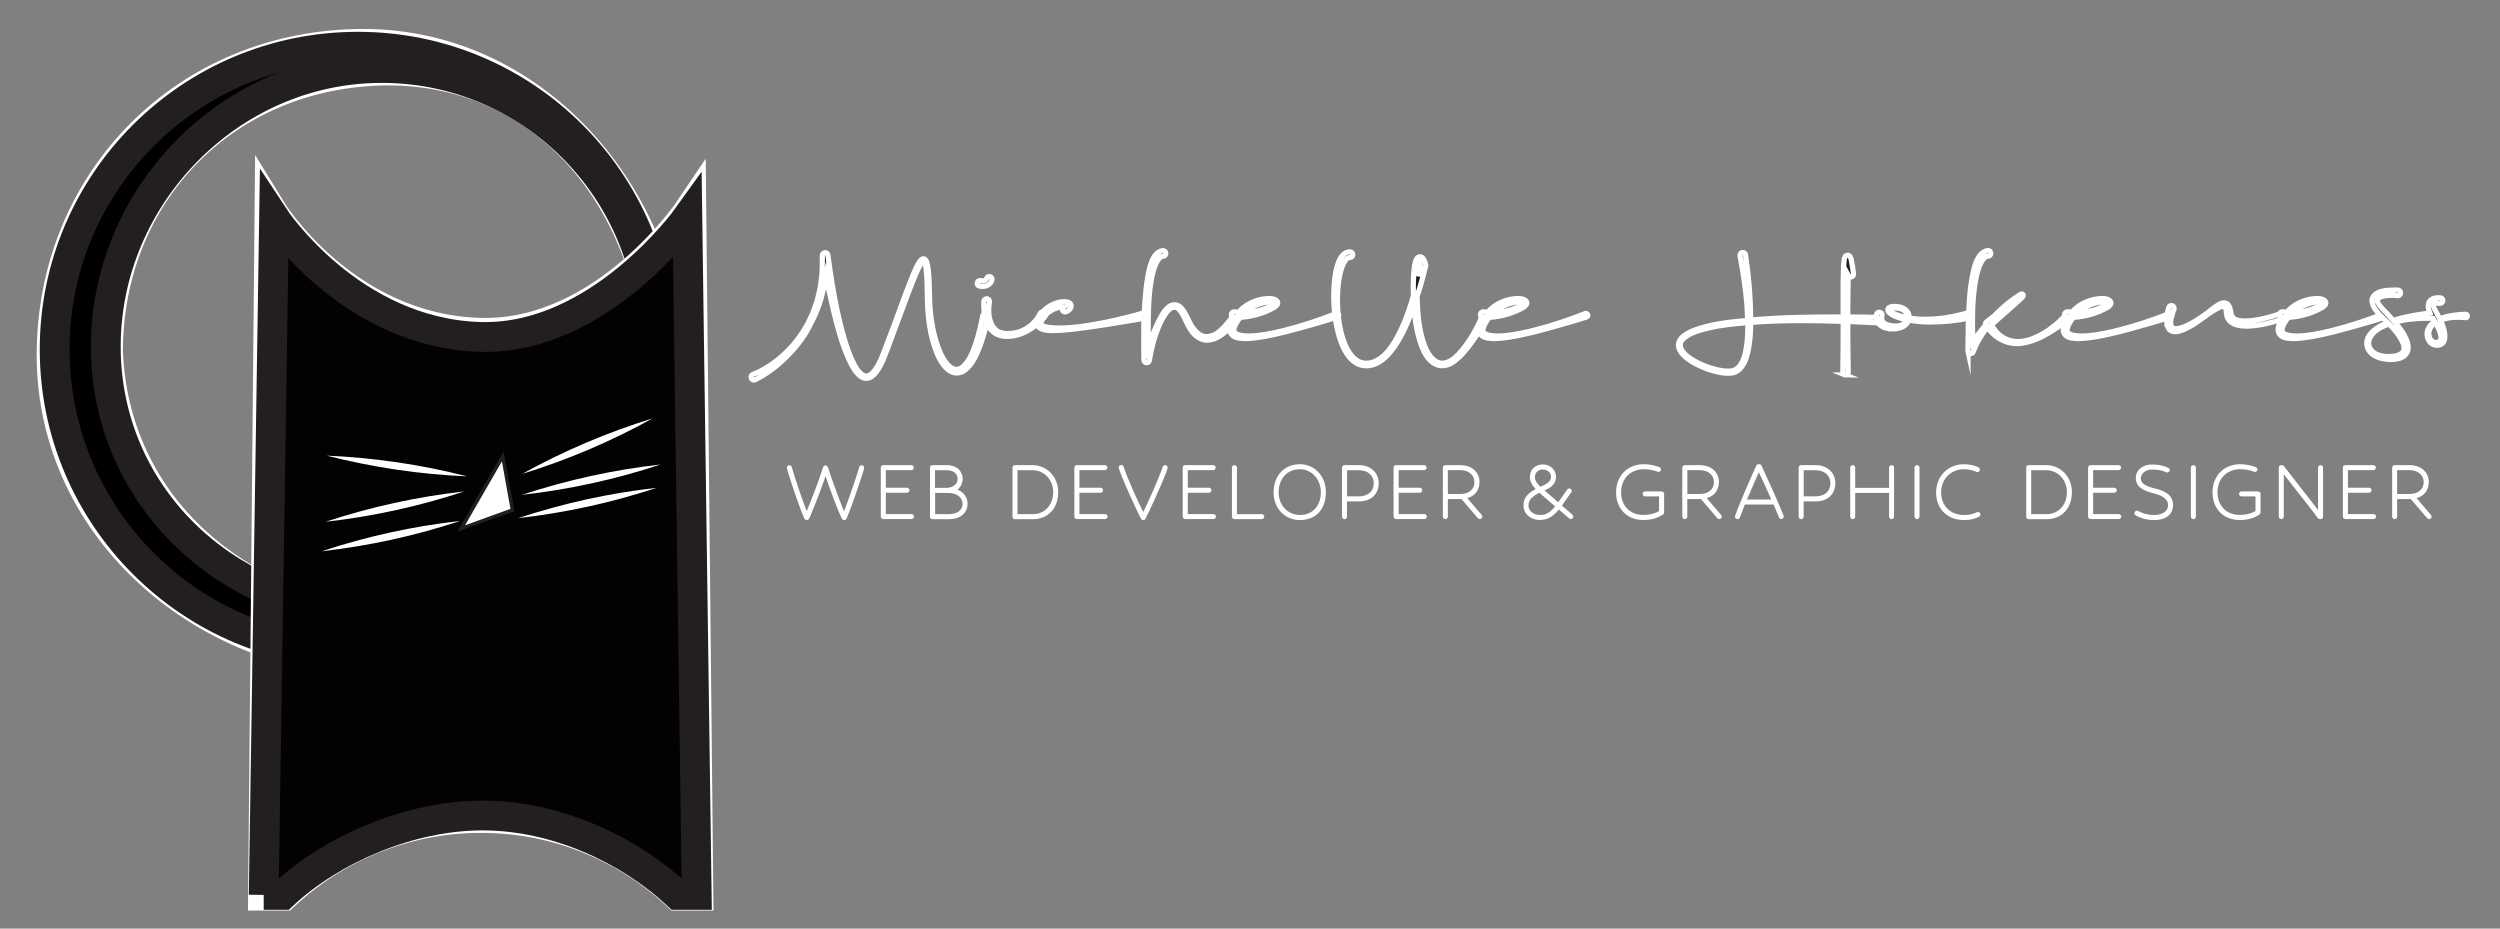 <?xml version="1.0" encoding="UTF-8"?>
<svg xmlns="http://www.w3.org/2000/svg" viewBox="0 0 350 130">
  <rect x="0" y="0" width="350" height="130" fill="#808080" stroke="none"/>
  <defs>
    <style>
      .cls-1 {
        fill: #231f20;
        stroke-width: .73px;
      }

      .cls-1, .cls-2, .cls-3, .cls-4, .cls-5, .cls-6 {
        stroke-miterlimit: 10;
      }

      .cls-1, .cls-2, .cls-5 {
        stroke: #fff;
      }

      .cls-7, .cls-6 {
        fill: #fff;
      }

      .cls-2 {
        stroke-width: 4.37px;
      }

      .cls-3, .cls-4 {
        stroke-width: 4.17px;
      }

      .cls-3, .cls-4, .cls-6 {
        stroke: #231f20;
      }

      .cls-3, .cls-5 {
        fill: #020202;
      }

      .cls-5 {
        stroke-width: 4.37px;
      }

      .cls-6 {
        stroke-width: .49px;
      }
    </style>
  </defs>
  <g id="black">
    <g id="name_black" data-name="name black">
      <g>
        <path class="cls-7" d="M115.58,66.67c-.71,2.07-1.84,4.92-2.29,5.93-.06.13-.2.21-.34.21-.18,0-.31-.15-.37-.28-.5-1.06-1.9-5.16-2.28-6.48-.11-.4-.14-.51-.14-.57,0-.18.16-.35.35-.35.16,0,.3.1.34.25.4,1.49,1.49,4.64,2.09,6.18.66-1.58,1.78-4.47,2.29-6.14.04-.16.18-.26.34-.26.18,0,.3.13.4.43.48,1.53,1.57,4.48,2.19,6,.62-1.58,1.64-4.51,2.14-6.21.04-.15.18-.25.34-.25.17,0,.35.17.35.35,0,.04-.03.16-.07.3-.54,1.83-1.88,5.64-2.4,6.83-.06.13-.2.21-.34.21-.11,0-.25-.07-.35-.28-.47-.92-1.6-3.93-2.25-5.87Z"/>
        <path class="cls-7" d="M123.31,65.47c0-.18.14-.35.31-.35h3.96c.2,0,.35.15.35.35,0,.18-.16.35-.35.35h-3.56v2.46h2.96c.2,0,.35.16.35.35,0,.18-.16.35-.35.35h-2.96v2.99h3.59c.2,0,.35.16.35.35,0,.18-.16.35-.35.35h-3.95c-.18,0-.35-.17-.35-.35v-6.86Z"/>
        <path class="cls-7" d="M130.2,65.47c0-.2.16-.35.35-.35h1.97c.83,0,1.39.28,1.74.62.31.32.52.85.52,1.3,0,.51-.21.99-.52,1.32-.06.06-.13.13-.21.18.31.13.58.3.79.51.42.42.62.92.62,1.49,0,.51-.18,1.03-.58,1.43-.42.41-1.06.72-2.14.72h-2.19c-.2,0-.35-.16-.35-.35v-6.86ZM134.07,67.04c0-.28-.13-.59-.33-.79-.25-.26-.65-.42-1.23-.42h-1.61v2.47h1.74c.48-.03.89-.24,1.1-.45.2-.18.33-.5.33-.81ZM130.91,71.98h1.84c.82,0,1.32-.2,1.63-.52.25-.26.38-.58.38-.92,0-.37-.14-.69-.42-.98-.34-.34-.92-.55-1.54-.55h-1.88v2.97Z"/>
        <path class="cls-7" d="M141.75,72.33v-6.86c0-.2.16-.35.35-.35h2.49c1.87,0,3.56,1.54,3.56,3.78s-1.41,3.79-3.56,3.79h-2.49c-.2,0-.35-.16-.35-.35ZM142.45,71.98h2.14c1.75,0,2.86-1.39,2.86-3.08,0-1.78-1.33-3.07-2.86-3.07h-2.14v6.15Z"/>
        <path class="cls-7" d="M150.41,65.47c0-.18.14-.35.31-.35h3.96c.2,0,.35.15.35.35,0,.18-.16.35-.35.35h-3.56v2.46h2.96c.2,0,.35.16.35.35,0,.18-.16.35-.35.35h-2.96v2.99h3.59c.2,0,.35.16.35.35,0,.18-.16.35-.35.35h-3.95c-.18,0-.35-.17-.35-.35v-6.86Z"/>
        <path class="cls-7" d="M156.76,65.95c-.07-.2-.14-.41-.14-.5,0-.17.11-.35.35-.35.14,0,.3.08.34.24.48,1.53,1.99,4.85,2.74,6.35.76-1.55,2.15-4.6,2.73-6.34.06-.15.2-.24.35-.24.18,0,.34.17.34.37,0,.06-.04.21-.17.57-.59,1.6-2.32,5.39-2.94,6.59-.06.11-.18.18-.31.18-.14,0-.27-.1-.35-.27-.57-1.08-2.42-5.13-2.94-6.61Z"/>
        <path class="cls-7" d="M165.58,65.47c0-.18.14-.35.31-.35h3.96c.2,0,.35.15.35.35,0,.18-.16.35-.35.35h-3.56v2.46h2.96c.2,0,.35.16.35.35,0,.18-.16.35-.35.35h-2.96v2.99h3.59c.2,0,.35.16.35.35,0,.18-.16.35-.35.35h-3.95c-.18,0-.35-.17-.35-.35v-6.86Z"/>
        <path class="cls-7" d="M172.47,72.33v-6.86c0-.2.17-.35.35-.35.2,0,.35.15.35.35v6.51h3.48c.2,0,.35.16.35.35,0,.18-.16.35-.35.35h-3.83c-.18,0-.35-.17-.35-.35Z"/>
        <path class="cls-7" d="M181.99,72.81c-2.16,0-3.69-1.7-3.69-3.86,0-2.36,1.5-3.96,3.69-3.96,2.01,0,3.63,1.6,3.63,3.92s-1.34,3.9-3.63,3.9ZM181.99,72.1c1.87,0,2.93-1.41,2.93-3.2s-1.29-3.21-2.93-3.21c-1.8,0-2.98,1.34-2.98,3.25,0,1.74,1.22,3.15,2.98,3.15Z"/>
        <path class="cls-7" d="M187.88,65.47c0-.2.15-.35.35-.35h2.02c1.66,0,2.77,1.07,2.77,2.53,0,1.37-.92,2.55-2.77,2.55h-1.67v2.14c0,.2-.16.35-.35.35-.18,0-.35-.17-.35-.35v-6.86ZM188.59,69.49h1.67c1.35,0,2.07-.81,2.07-1.84,0-1.09-.86-1.82-2.07-1.82h-1.67v3.66Z"/>
        <path class="cls-7" d="M195.1,65.47c0-.18.14-.35.31-.35h3.96c.2,0,.35.15.35.35,0,.18-.16.35-.35.35h-3.56v2.46h2.96c.2,0,.35.16.35.35,0,.18-.16.35-.35.35h-2.96v2.99h3.59c.2,0,.35.16.35.35,0,.18-.16.35-.35.35h-3.95c-.18,0-.35-.17-.35-.35v-6.86Z"/>
        <path class="cls-7" d="M204.6,69.87h-1.9v2.46c0,.2-.16.35-.35.35-.18,0-.35-.17-.35-.35v-6.86c0-.2.15-.35.35-.35h2.08c1.65,0,2.7,1,2.7,2.37,0,1.02-.55,1.93-1.71,2.25l2.02,2.36c.06.06.09.14.09.23,0,.17-.16.35-.35.35-.1,0-.2-.04-.27-.13l-2.31-2.69ZM202.7,69.16h1.73c1.3,0,1.99-.73,1.99-1.67,0-1-.82-1.67-1.99-1.67h-1.73v3.34Z"/>
        <path class="cls-7" d="M215.64,72.8c-1.43,0-2.35-.91-2.35-2.02,0-.83.28-1.55,1.7-2.32-.51-.55-.81-1.06-.81-1.67,0-1.06.76-1.77,1.81-1.77s1.85.76,1.85,1.71c0,.79-.44,1.44-1.51,1.88l-.1.04,1.92,1.67,1.26-1.78c.07-.1.17-.16.28-.16.2,0,.35.17.35.35,0,.07-.03.14-.07.2l-1.3,1.85,1.46,1.27c.09.07.13.17.13.27,0,.18-.16.35-.35.35-.09,0-.15-.03-.23-.09l-1.44-1.24c-.91,1.09-1.66,1.44-2.6,1.44ZM215.52,68.98c-1.16.58-1.53,1.1-1.53,1.8,0,.78.72,1.32,1.64,1.32.78,0,1.37-.34,2.08-1.2l-2.19-1.91ZM216.05,67.96c.71-.3,1.09-.69,1.09-1.23,0-.58-.53-1-1.15-1s-1.1.42-1.1,1.06c0,.51.31.91.76,1.35l.4-.17Z"/>
        <path class="cls-7" d="M226.25,68.95c0-2.38,1.64-3.96,3.87-3.96.83,0,1.56.18,2.19.41.14.06.23.17.23.32,0,.18-.13.35-.35.35-.04,0-.09-.01-.13-.03-.55-.21-1.19-.35-1.94-.35-1.84,0-3.17,1.3-3.17,3.25,0,1.75,1.14,3.15,3.13,3.15.92,0,1.61-.21,2.19-.54v-2.05h-1.96c-.18,0-.35-.17-.35-.35,0-.2.17-.35.35-.35h2.16c.35,0,.51.09.51.35v2.55c0,.16-.07.28-.18.35-.69.44-1.54.75-2.72.75-2.43,0-3.83-1.71-3.83-3.86Z"/>
        <path class="cls-7" d="M238.12,69.87h-1.9v2.46c0,.2-.16.35-.35.35-.18,0-.35-.17-.35-.35v-6.86c0-.2.15-.35.35-.35h2.08c1.65,0,2.7,1,2.7,2.37,0,1.02-.55,1.93-1.71,2.25l2.02,2.36c.06.06.09.14.09.23,0,.17-.16.35-.35.35-.1,0-.2-.04-.27-.13l-2.31-2.69ZM236.23,69.16h1.73c1.3,0,1.99-.73,1.99-1.67,0-1-.82-1.67-1.99-1.67h-1.73v3.34Z"/>
        <path class="cls-7" d="M248.27,70.63h-3.99c-.27.68-.51,1.3-.69,1.81-.06.15-.21.24-.35.24-.17,0-.34-.16-.34-.37,0-.06.01-.11.14-.44.64-1.71,1.85-4.51,2.83-6.68.06-.13.2-.21.34-.21h.06c.14,0,.28.07.34.2,1.02,2.19,2.4,5.29,2.96,6.69.14.34.16.41.16.45,0,.18-.17.35-.35.35-.14,0-.27-.09-.32-.23-.2-.51-.47-1.15-.76-1.82ZM244.58,69.93h3.4c-.55-1.26-1.17-2.63-1.74-3.82-.52,1.2-1.13,2.56-1.66,3.82Z"/>
        <path class="cls-7" d="M251.81,65.47c0-.2.15-.35.35-.35h2.02c1.66,0,2.77,1.07,2.77,2.53,0,1.37-.92,2.55-2.77,2.55h-1.67v2.14c0,.2-.16.35-.35.35-.18,0-.35-.17-.35-.35v-6.86ZM252.52,69.49h1.67c1.35,0,2.07-.81,2.07-1.84,0-1.09-.86-1.82-2.07-1.82h-1.67v3.66Z"/>
        <path class="cls-7" d="M264.47,69.01h-4.74v3.32c0,.2-.16.35-.35.35-.18,0-.35-.17-.35-.35v-6.86c0-.2.17-.35.35-.35.2,0,.35.15.35.35v2.83h4.74v-2.83c0-.2.17-.35.35-.35.2,0,.35.15.35.35v6.86c0,.2-.16.35-.35.35-.18,0-.35-.17-.35-.35v-3.32Z"/>
        <path class="cls-7" d="M268.38,72.68c-.18,0-.35-.17-.35-.35v-6.86c0-.2.17-.35.35-.35.2,0,.35.15.35.35v6.86c0,.2-.16.35-.35.35Z"/>
        <path class="cls-7" d="M271.76,68.95c0,1.78,1.19,3.15,3.24,3.15.68,0,1.27-.14,1.75-.38.04-.03.1-.04.16-.04.2,0,.35.14.35.35,0,.13-.07.25-.2.31-.56.3-1.27.47-2.06.47-2.5,0-3.95-1.68-3.95-3.86,0-2.38,1.79-3.96,3.86-3.96.82,0,1.58.17,2.09.45.11.07.18.18.18.31,0,.17-.14.35-.35.35-.06,0-.11-.02-.17-.04-.42-.23-1.07-.37-1.75-.37-1.7,0-3.15,1.3-3.15,3.25Z"/>
        <path class="cls-7" d="M283.67,72.33v-6.86c0-.2.15-.35.35-.35h2.49c1.87,0,3.56,1.54,3.56,3.78s-1.41,3.79-3.56,3.79h-2.49c-.2,0-.35-.16-.35-.35ZM284.37,71.98h2.14c1.75,0,2.86-1.39,2.86-3.08,0-1.78-1.33-3.07-2.86-3.07h-2.14v6.15Z"/>
        <path class="cls-7" d="M292.33,65.47c0-.18.14-.35.31-.35h3.96c.2,0,.35.15.35.35,0,.18-.16.35-.35.35h-3.56v2.46h2.96c.2,0,.35.16.35.35,0,.18-.16.35-.35.35h-2.96v2.99h3.59c.2,0,.35.16.35.35,0,.18-.15.35-.35.35h-3.95c-.18,0-.35-.17-.35-.35v-6.86Z"/>
        <path class="cls-7" d="M299.7,66.91c0,.61.41,1.1,1.94,1.46,2.02.47,2.59,1.3,2.59,2.36s-.74,2.08-2.67,2.08c-.91,0-1.77-.21-2.56-.65-.12-.07-.18-.18-.18-.31,0-.17.14-.35.35-.35.06,0,.11.01.17.04.68.38,1.43.56,2.22.56,1.29,0,1.97-.61,1.97-1.37s-.59-1.3-2.02-1.66c-2.01-.5-2.5-1.23-2.5-2.22,0-.89.79-1.82,2.28-1.82,1.03,0,1.54.17,2.25.45.14.06.23.18.23.33,0,.18-.17.35-.35.35-.04,0-.09-.01-.32-.11-.45-.18-.93-.31-1.8-.31-.96,0-1.57.57-1.57,1.17Z"/>
        <path class="cls-7" d="M307.07,72.68c-.18,0-.35-.17-.35-.35v-6.86c0-.2.17-.35.35-.35.2,0,.35.15.35.35v6.86c0,.2-.16.35-.35.35Z"/>
        <path class="cls-7" d="M309.75,68.95c0-2.38,1.64-3.96,3.87-3.96.83,0,1.56.18,2.19.41.14.06.23.17.23.32,0,.18-.13.35-.35.35-.04,0-.09-.01-.13-.03-.55-.21-1.19-.35-1.94-.35-1.84,0-3.17,1.3-3.17,3.25,0,1.75,1.14,3.15,3.13,3.15.92,0,1.61-.21,2.19-.54v-2.05h-1.96c-.18,0-.35-.17-.35-.35,0-.2.17-.35.35-.35h2.16c.35,0,.51.09.51.35v2.55c0,.16-.07.28-.18.35-.69.44-1.54.75-2.72.75-2.43,0-3.83-1.71-3.83-3.86Z"/>
        <path class="cls-7" d="M319.73,66.41v5.92c0,.2-.16.35-.35.35-.18,0-.35-.17-.35-.35v-6.86c0-.2.17-.35.34-.35.21,0,.31.04.38.14.95,1.26,3.22,4.1,4.78,6.14v-5.93c0-.2.17-.35.35-.35.2,0,.35.15.35.35v6.86c0,.2-.16.35-.34.35-.2,0-.31-.04-.38-.14-1.3-1.74-3.51-4.5-4.78-6.14Z"/>
        <path class="cls-7" d="M328,65.47c0-.18.14-.35.31-.35h3.96c.2,0,.35.15.35.35,0,.18-.16.35-.35.35h-3.56v2.46h2.96c.2,0,.35.16.35.35,0,.18-.16.35-.35.35h-2.96v2.99h3.59c.2,0,.35.16.35.35,0,.18-.16.35-.35.35h-3.95c-.18,0-.35-.17-.35-.35v-6.86Z"/>
        <path class="cls-7" d="M337.5,69.87h-1.9v2.46c0,.2-.16.35-.35.35-.18,0-.35-.17-.35-.35v-6.86c0-.2.15-.35.35-.35h2.08c1.65,0,2.7,1,2.7,2.37,0,1.02-.55,1.93-1.71,2.25l2.02,2.36c.06.06.09.14.09.23,0,.17-.16.35-.35.35-.1,0-.2-.04-.27-.13l-2.31-2.69ZM335.6,69.16h1.73c1.3,0,1.99-.73,1.99-1.67,0-1-.82-1.67-1.99-1.67h-1.73v3.34Z"/>
      </g>
      <g id="name_on_black" data-name="name on black">
        <path class="cls-1" d="M105.16,52.79c0-.18.09-.31.27-.37,2.97-1.18,5.81-3.78,7.46-6.75.25-.36.38-.77.58-1.15s.37-.77.5-1.18c.55-1.55.35-.88.73-2.47.23-.83.26-1.7.38-2.54.06-.86.03-1.72.05-2.57,0-.21.17-.38.38-.38.2,0,.36.12.39.31h0c.34,2.62.76,5.24,1.3,7.82.59,2.56,1.19,5.16,2.36,7.5.31.56.67,1.14,1.18,1.47.13.08.26.15.4.15.04.02.09.03.14.03.4,0,.74-.28,1-.58.83-.97,1.27-2.25,1.74-3.48.96-2.47,1.86-4.96,2.77-7.44.47-1.23.93-2.47,1.49-3.69.15-.3.31-.6.5-.88.13-.13.2-.31.48-.36.32.02.39.28.47.43.21.67.25,1.34.3,2,.1,1.33.07,2.66.14,3.97s.25,2.62.54,3.9c.3,1.28.69,2.53,1.33,3.66.43.73,1.12,1.53,1.85,1.53.33,0,.66-.14.94-.39.9-.82,1.4-2.08,1.81-3.3.4-1.23.69-2.52.94-3.8.03-.19.2-.32.37-.32.25.03.4.15.4.39v.07s-.02,0-.02,0c-.28,1.31-.61,2.6-1.07,3.88-.47,1.24-.98,2.55-2.08,3.5-.31.29-.79.47-1.26.47-1.03,0-1.82-1.03-2.27-1.8-1.25-2.29-1.68-5.25-1.79-7.77-.05-1.34-.03-2.65-.11-3.97-.05-.65-.09-1.33-.27-1.91-.04-.13-.13-.24-.17-.24-.06,0-.16.1-.28.24-.18.26-.33.54-.48.84-.56,1.18-1.03,2.42-1.5,3.66l-2.77,7.44c-.48,1.22-.88,2.53-1.78,3.58-.28.34-.71.68-1.21.68-.26,0-.51-.09-.71-.22-.6-.39-.96-1-1.3-1.57-1.24-2.38-1.91-4.98-2.55-7.54-.41-1.7-.77-3.4-1.1-5.11-.16.82-.23,1.67-.49,2.47-.37,1.72-1.1,3.34-1.93,4.88-.82,1.56-1.96,2.93-3.2,4.17-1.27,1.23-2.66,2.3-4.3,3.12-.05.03-.11.04-.17.04-.21,0-.39-.19-.39-.39Z"/>
        <path class="cls-1" d="M137.12,40.05c-.19-.03-.31-.2-.31-.38.03-.24.16-.39.39-.39.18.02.26.04.39.04.41,0,.5-.22.53-.31.05-.17.2-.29.38-.29.2,0,.38.16.38.37,0,.37-.45,1-1.3,1-.14,0-.3,0-.46-.05ZM139.25,46.61c-1.22-.83-1.52-2.56-1.52-3.95v-.46c.03-.2.2-.37.4-.37.23,0,.4.18.4.39,0,.09,0,.06-.02.09-.06.37-.09.77-.09,1.16,0,1.06.28,2.16,1.08,2.79.37.3.85.38,1.32.44h.28c.88,0,1.76-.21,2.53-.67.84-.49,1.57-1.25,1.97-2.09.05-.16.21-.25.37-.25.21,0,.4.17.4.38,0,.1-.04.22-.1.28-1.51,1.64-3.3,2.74-5.26,2.74-.66,0-1.22-.11-1.75-.48Z"/>
        <path class="cls-1" d="M147.03,46.27c-.46-.03-.93-.05-1.4-.31-.24-.11-.44-.42-.44-.74v-.03c.05-.31.15-.52.26-.73.43-.87,1.22-1.54,2.12-1.91.45-.18.92-.31,1.44-.31.14,0,.26,0,.43.05.08.02.15.04.26.1.09.05.24.2.26.42-.02.42-.22.49-.31.6-.17.13-.37.26-.54.26-.21,0-.39-.18-.39-.38,0-.13.07-.25.18-.32-1.18,0-2.4.73-2.96,1.74-.11.18-.2.38-.23.51,0,.13.03.23.19.33.3.2.76.27,1.18.32.42.04.83.06,1.25.06,2.23,0,4.6-.43,6.73-.86,1.75-.37,3.5-.79,5.21-1.31.04-.02.09-.02.13-.02.21,0,.37.18.37.39,0,.16-.1.31-.27.37-.02,0-.03.02-.05.02-3.57.58-7.1,1.22-10.68,1.61-.74.08-1.47.14-2.22.14-.16,0-.33,0-.5,0Z"/>
        <path class="cls-1" d="M160.15,50.4c0-.67-.02-1.28-.02-1.98,0-2.48-.02-3.38.14-5.87.1-1.3.2-2.6.44-3.9.12-.65.26-1.3.5-1.95.13-.31.27-.64.5-.94.22-.29.59-.63,1.11-.67.24,0,.37.16.39.4,0,.21-.15.38-.38.38-.76.02-1.31,1.62-1.57,2.88-.44,2.19-.52,4.7-.52,7.06,0,.88.03,1.76.06,2.64.38-1.05.77-2.11,1.25-3.13.39-.79.77-1.61,1.45-2.25.23-.23.58-.4.94-.4.65,0,1.08.56,1.41,1.11.47.78.71,1.62,1.27,2.26.44.61,1.09,1.1,1.79,1.1.94-.07,1.55-.44,2.3-1.19.6-.6,1.12-1.28,1.55-2,.07-.14.21-.2.34-.2.21,0,.4.18.4.39,0,.07-.03.14-.06.2,0,0-.02,0-.02.02-.53.77-1.11,1.44-1.79,2.04-.79.66-1.53,1.17-2.64,1.22-.9,0-1.78-.65-2.2-1.34-.55-.73-.82-1.61-1.25-2.33-.28-.47-.63-.95-1.12-.95-.25,0-.5.12-.71.31-.6.56-1.03,1.35-1.38,2.13-.69,1.59-1.16,3.3-1.42,5.01-.03.2-.19.33-.37.33-.24-.03-.39-.16-.39-.38Z"/>
        <path class="cls-1" d="M173.35,47.32c-.32-.07-.7-.19-.94-.53-.15-.2-.21-.44-.21-.67,0-.16.03-.31.08-.45.09-.36.23-.63.39-.93.06-.1.14-.2.2-.3-.28,0-.48-.1-.48-.39,0-.22.17-.39.39-.39h.02s.04,0,.07,0c.18.04.33.04.53.08.17-.2.34-.38.53-.55,1.02-.86,2.31-1.35,3.64-1.39.34,0,.67,0,1.04.2.11.08.27.21.27.41,0,.1-.04.2-.08.26-.13.18-.27.28-.42.37-1.42.82-3.13,1.29-4.75,1.39-.41.49-.89,1.26-.89,1.78,0,.58.8.78,1.62.82l.48.02c.46,0,.92-.04,1.39-.1,1.24-.14,2.47-.42,3.68-.72,2.43-.61,4.82-1.41,7.16-2.33.03,0,.06-.02.09-.02.14,0,.26.12.26.26,0,.12-.07.2-.19.25-2.42.75-4.83,1.44-7.27,2.07-1.73.42-3.75.89-5.61.94-.32,0-.65-.02-.98-.09ZM178.15,42.72c.15-.1.26-.19.3-.31,0-.02-.03,0-.08-.06-.15-.06-.37-.09-.59-.09h-.22c-1.18.14-2.34.66-3.23,1.43l-.1.09c1.35-.02,2.84-.42,3.92-1.07Z"/>
        <path class="cls-1" d="M187.78,47.96c-.73-1.98-1.05-4.3-1.05-6.49,0-1.4.11-3.03.54-4.41.13-.36.27-.72.5-1.06.22-.33.62-.73,1.18-.73.26,0,.44.12.44.39,0,.21-.18.39-.39.39h-.09c-.37,0-.78.65-1,1.24-.51,1.37-.67,3.16-.67,4.67,0,1.97.25,4.1.9,5.86.5,1.37,1.34,2.72,2.64,2.99.18.03.36.05.53.05,1.18,0,2.29-.81,3.05-1.74.91-1.11,1.57-2.4,2.14-3.72.55-1.29,1-2.63,1.38-3.97l-.02-1.16c0-.58.02-1.17.05-1.75.03-.57.09-1.14.22-1.72.04-.15.08-.3.16-.47.05-.09.08-.19.27-.31.06-.04.15-.07.25-.07.23,0,.34.14.39.2.25.34.3.58.37.83.04.09.03.13.03.22,0,.06,0,.12-.04.18-.34,1.38-.71,2.75-1.16,4.09v.4c.07,2.2.26,4.45,1.03,6.51.49,1.27,1.32,2.47,2.5,2.47.82,0,1.62-.59,2.23-1.22,1.51-1.58,2.61-3.57,3.44-5.6.08-.15.19-.26.37-.26.2,0,.38.18.38.4,0,.09,0,.12-.05.2-1.17,1.95-2.3,3.89-3.9,5.52-.71.65-1.48,1.31-2.48,1.31-.22,0-.43-.03-.65-.1-1.2-.41-1.79-1.56-2.21-2.58-.7-1.85-.98-3.81-1.11-5.76-.81,2.3-1.81,4.75-3.33,6.55-.88,1.04-1.98,1.9-3.34,1.9-1.81,0-2.89-1.65-3.51-3.27ZM198.84,37.18l-.03-.11c-.14.51-.2,1.07-.26,1.62.1-.5.2-1.01.29-1.51Z"/>
        <path class="cls-1" d="M208.22,47.32c-.32-.07-.7-.19-.94-.53-.15-.2-.21-.44-.21-.67,0-.16.03-.31.08-.45.09-.36.23-.63.39-.93.06-.1.14-.2.2-.3-.28,0-.48-.1-.48-.39,0-.22.17-.39.39-.39h.02s.04,0,.07,0c.18.04.33.04.53.08.17-.2.34-.38.53-.55,1.02-.86,2.31-1.35,3.64-1.39.34,0,.67,0,1.04.2.11.08.27.21.27.41,0,.1-.04.2-.08.26-.13.18-.27.28-.42.37-1.42.82-3.13,1.29-4.75,1.39-.41.49-.89,1.26-.89,1.78,0,.58.8.78,1.62.82l.48.02c.46,0,.92-.04,1.39-.1,1.24-.14,2.47-.42,3.68-.72,2.43-.61,4.82-1.41,7.16-2.33.03,0,.06-.02.09-.02.14,0,.26.12.26.26,0,.12-.07.2-.19.25-2.42.75-4.83,1.44-7.27,2.07-1.73.42-3.75.89-5.61.94-.32,0-.65-.02-.98-.09ZM213.03,42.72c.15-.1.26-.19.3-.31,0-.02-.03,0-.08-.06-.15-.06-.37-.09-.59-.09h-.22c-1.18.14-2.34.66-3.23,1.43l-.1.09c1.35-.02,2.84-.42,3.92-1.07Z"/>
        <path class="cls-1" d="M258.37,52.51c-.22,0-.37-.17-.37-.39.04-2.38.05-4.75.05-7.13-1.94-.07-3.88-.11-5.83-.11-2.46,0-4.65.07-7.12.25,0,1.47-.11,2.93-.46,4.38-.26,1.08-.87,2.47-2.09,2.7-.21.03-.43.04-.63.04-.98,0-1.91-.28-2.82-.57-1.09-.4-2.16-.9-3.06-1.65-.48-.39-1.05-1.03-1.05-1.72,0-.54.38-1.03.78-1.31.96-.72,2.11-1.02,3.22-1.31,1.92-.49,3.8-.66,5.69-.83-.03-.75-.06-1.5-.11-2.24-.19-2.28-.53-4.55-.96-6.79v-.09c0-.23.14-.37.38-.39.18,0,.35.14.38.31v.02c.48,3.26.7,5.97.73,9.13,3.94-.37,8.16-.43,12.11-.43h.83v-3.54c0-.85,0-1.71.03-2.57,0-.54.03-1.17.1-1.76.02-.18,0-.29.17-.63.1-.1.21-.15.33-.15.1,0,.15.03.2.06.07.03.14.13.14.13.17.33.16.47.21.68.15.8.16.92.27,1.74v.04c0,.21-.15.38-.38.39-.15,0-.29-.09-.36-.22-.04,1.45-.05,2.89-.06,4.34,0,.49,0,1,0,1.49,1.46,0,2.93.02,4.39.04.21,0,.38.17.38.38,0,.24-.16.4-.41.4-1.45-.08-2.91-.14-4.36-.2,0,2.26,0,4.75.06,7.13,0,.2-.17.37-.38.37h-.02ZM242.5,51.92c1.05-.19,1.58-1.39,1.85-2.49.26-1.21.35-2.44.35-3.69v-.57c-1.95.15-3.71.31-5.63.78-1.1.27-2.25.57-3.13,1.24-.39.26-.71.68-.71,1.12,0,.58.5,1.17.96,1.54.88.71,1.93,1.2,2.99,1.57.87.28,1.79.54,2.69.54.2,0,.42,0,.62-.04Z"/>
        <path class="cls-1" d="M264.68,46.02c-.46-.03-.95-.13-1.39-.45-.38-.29-.6-.76-.6-1.27,0-.09,0-.17.02-.26.03-.2.2-.33.4-.33.23,0,.38.17.38.4,0,.17-.08.2-.08.42s.08.45.25.61c.37.38,1.12.51,1.74.51.65,0,1.32-.23,1.57-.88-.62-.13-1.24-.3-1.82-.57-.2-.11-.41-.22-.59-.38-.1-.1-.26-.23-.26-.44,0-.43.59-.48.9-.48.68,0,1.41.17,1.82.72.17.22.26.5.26.79v.12c.74.13,1.51.17,2.28.17,2.03,0,3.96-.34,6.02-.92.04-.02.08-.02.12-.02.23,0,.35.14.38.39,0,.19-.12.34-.32.38-1.97.36-3.6.54-5.51.55-1.1,0-2.03-.09-3.04-.27-.03.06-.03.13-.06.18-.41.81-1.35,1.04-2.13,1.04h-.34ZM267.04,44.37c0-.22-.07-.44-.2-.63-.31-.48-.97-.63-1.58-.63-.26,0-.49.04-.67.15-.04.03-.06.06-.06.09,0,.2.38.45.72.61.56.25,1.17.4,1.78.51v-.11Z"/>
        <path class="cls-1" d="M275.52,49.18v-.65c0-1,.02-2,.04-3,.07-2.3.16-4.96.65-7.23.17-.83.41-1.84,1.05-2.64.25-.27.6-.54,1.07-.58.22,0,.37.15.38.39,0,.22-.15.39-.38.39-.77.03-1.3,1.45-1.58,2.56-.48,2.07-.61,4.46-.61,6.69,0,.92.03,1.84.08,2.76.54-.83,1.14-1.62,1.78-2.37-.03-.05-.04-.11-.04-.16,0-.09.04-.19.11-.25.03-.03,0-.03.05-.03.34-.26.67-.53,1.02-.78,1.13-1.17,2.27-2.14,3.67-3.03.06-.03.09-.09.24-.09.11,0,.2.1.2.17,0,.13-.03.14-.03.14-.09.16-.16.2-.27.31-.76.71-.36.34-1.18,1.07l-2.95,2.6c.65,1.42,2.03,2.37,3.67,2.37.52,0,1.05-.09,1.54-.23.54-.14,1.04-.4,1.54-.63.48-.3.99-.52,1.42-.88.43-.35.89-.66,1.29-1.05l1.21-1.2c.08-.09.18-.13.28-.13.21,0,.4.18.4.39,0,.14-.05.22-.17.32-.94.67-1.83,1.38-2.81,1.97-.47.32-1,.56-1.49.84-.53.22-1.05.48-1.61.6-.54.18-1.13.28-1.73.28-1.65,0-3.12-.84-4.14-2.3-.82,1.05-1.53,2.23-1.96,3.44-.06.15-.2.26-.37.26-.2,0-.37-.16-.38-.36Z"/>
        <path class="cls-1" d="M290,47.32c-.32-.07-.7-.19-.94-.53-.15-.2-.21-.44-.21-.67,0-.16.03-.31.08-.45.09-.36.23-.63.39-.93.06-.1.14-.2.2-.3-.28,0-.48-.1-.48-.39,0-.22.17-.39.39-.39h.02s.04,0,.07,0c.18.04.33.04.53.08.17-.2.34-.38.53-.55,1.02-.86,2.31-1.35,3.64-1.39.34,0,.67,0,1.04.2.11.08.27.21.27.41,0,.1-.04.2-.08.26-.13.18-.27.28-.42.37-1.42.82-3.13,1.29-4.75,1.39-.41.49-.89,1.26-.89,1.78,0,.58.8.78,1.62.82l.48.02c.46,0,.92-.04,1.39-.1,1.24-.14,2.47-.42,3.68-.72,2.43-.61,4.82-1.41,7.16-2.33.03,0,.06-.02.09-.02.14,0,.26.12.26.26,0,.12-.07.2-.19.25-2.42.75-4.83,1.44-7.27,2.07-1.73.42-3.75.89-5.61.94-.32,0-.65-.02-.98-.09ZM294.81,42.72c.15-.1.26-.19.3-.31,0-.02-.03,0-.08-.06-.15-.06-.37-.09-.59-.09h-.22c-1.18.14-2.34.66-3.23,1.43l-.1.09c1.35-.02,2.84-.42,3.92-1.07Z"/>
        <path class="cls-1" d="M303.6,45.96c-.21-.37-.26-.73-.26-1.1.03-.75.07-1.01.28-1.79.04-.18.2-.29.38-.29.2,0,.38.16.38.39-.02.1,0,.05-.03.16h0c-.24.53-.47,1.25-.47,1.83,0,.2.03.39.12.54.1.24.36.33.65.33.48,0,1.08-.24,1.54-.45.8-.38,1.56-.87,2.3-1.38.75-.5,1.38-1.13,2.21-1.61.19-.1.41-.19.68-.19.74.03.83.84.94,1.34.03.22.06.37.15.53.29.54,1.1.68,1.85.68,1.89-.04,3.73-.62,5.41-1.18.04-.03.09-.03.14-.03.22,0,.39.18.39.39,0,.16-.1.31-.26.37-1.74.61-3.5,1.09-5.38,1.16-.47,0-.95-.03-1.44-.16-.48-.12-1-.4-1.27-.92-.29-.47-.17-1.03-.31-1.35-.06-.25-.17-.34-.36-.34-.12,0-.26.03-.39.08-1.6.7-2.9,2.08-4.54,2.88-.41.2-.82.41-1.29.52-.14.04-.3.07-.47.07-.34,0-.78-.12-.96-.48Z"/>
        <path class="cls-1" d="M320.09,47.32c-.32-.07-.7-.19-.94-.53-.15-.2-.21-.44-.21-.67,0-.16.03-.31.08-.45.09-.36.23-.63.39-.93.06-.1.14-.2.2-.3-.28,0-.48-.1-.48-.39,0-.22.17-.39.39-.39h.02s.04,0,.07,0c.18.04.33.04.53.08.17-.2.34-.38.53-.55,1.02-.86,2.31-1.35,3.64-1.39.34,0,.67,0,1.04.2.11.08.27.21.27.41,0,.1-.04.2-.08.26-.13.18-.27.28-.42.37-1.42.82-3.13,1.29-4.75,1.39-.41.49-.89,1.26-.89,1.78,0,.58.8.78,1.62.82l.48.02c.46,0,.92-.04,1.39-.1,1.24-.14,2.47-.42,3.68-.72,2.43-.61,4.82-1.41,7.16-2.33.03,0,.06-.02.09-.02.14,0,.26.12.26.26,0,.12-.07.2-.19.25-2.42.75-4.83,1.44-7.27,2.07-1.73.42-3.75.89-5.61.94-.32,0-.65-.02-.98-.09ZM324.9,42.72c.15-.1.26-.19.3-.31,0-.02-.03,0-.08-.06-.15-.06-.37-.09-.59-.09h-.22c-1.18.14-2.34.66-3.23,1.43l-.1.09c1.35-.02,2.84-.42,3.92-1.07Z"/>
        <path class="cls-1" d="M334.56,50.31c-1.19,0-2.69-.43-3.12-1.7-.06-.17-.09-.35-.09-.52,0-1.16.97-1.91,1.96-2.48.32-.16.65-.31.99-.44-.4-.43-.83-.78-1.26-1.26-.43-.47-.9-1-.96-1.86.07-.88,1.05-1.24,1.69-1.33.54-.09,1.06-.11,1.6-.11h.34c.21,0,.37.18.37.39s-.17.4-.4.4c-.28-.05-.55-.06-.82-.06-.6,0-1.28.07-1.74.3-.21.14-.28.27-.3.43.03.38.43.88.82,1.28.47.51.91.92,1.43,1.52,1.65-.56,3.39-.81,5.12-1.05-.12-.29-.24-.6-.24-.99.03-.36.1-.64.4-.86.38-.26.72-.28,1.08-.28h.18c.21,0,.39.18.39.4,0,.21-.19.38-.4.38-.03,0-.08,0-.11,0h0c-.08-.03-.18-.04-.27-.04-.32,0-.54.08-.54.33,0,.3.25.71.49,1.14.14.25.26.49.39.75,1.04-.44,2.4-.61,3.64-.65.13,0,.23.1.24.24,0,.12-.1.22-.22.23,0,0-.03,0-.04,0-.37-.03-.73-.06-1.11-.06-.83,0-1.67.12-2.42.43.34.69.61,1.44.63,2.24,0,.33-.05.7-.34.98-.24.2-.49.28-.76.28-.83,0-1.39-.75-1.39-1.55,0-.76.48-1.37,1.09-1.78l-.27-.45h-.9c-1.5,0-3.01.14-4.44.54.7.82,1.38,1.69,1.75,2.78.06.24.12.49.12.77,0,.09,0,.18-.02.27-.03.38-.29.71-.56.94-.61.41-1.28.47-1.91.47h-.09ZM336.25,49.45c.23-.19.32-.45.32-.74,0-.21-.04-.43-.13-.65-.43-1-1.17-1.89-1.97-2.71-.36.14-.71.27-1.05.44-.28.13-.51.32-.77.48-.56.43-1.05,1.12-1.05,1.78,0,.7.55,1.37,1.3,1.62.45.18.94.25,1.43.25.77-.02,1.41-.07,1.92-.47ZM341.61,47.73c.09-.11.14-.27.14-.46,0-.66-.43-1.47-.77-2.1,0-.02,0,0-.02-.02-.52.34-.93.91-.93,1.55,0,.57.37,1.25,1,1.25.23,0,.48-.09.58-.22Z"/>
      </g>
    </g>
  </g>
  <g id="Layer_1" data-name="Layer 1">
    <g>
      <path class="cls-2" d="M50.87,6.24C26.24,6.24,7.32,25.17,7.32,49.72s21.75,42.92,46.38,42.92,40.31-14.83,40.31-39.46S75.43,6.24,50.87,6.24ZM54.73,87.7c-21.71-2.4-38.79-16.77-39.71-38.47,0-22.13,16.45-39.18,39.04-39.46,23.1-.14,38.26,19.51,38.42,43.41,0,22.13-15.62,34.52-37.75,34.52Z"/>
      <path class="cls-4" d="M50.1,6.54C26.64,6.54,7.65,25.53,7.65,48.91s18.99,42.45,42.45,42.45,42.37-18.99,42.37-42.45S73.48,6.54,50.1,6.54ZM53.23,85.85c-21.07,0-38.42-16.25-38.42-37.32S32.15,9.64,53.23,9.52s38.13,17.05,38.13,38.13-17.05,38.2-38.13,38.2Z"/>
      <path class="cls-5" d="M36.92,125.29l.91-95.94s10.29,16.86,29.47,17.34c17.43.43,29.39-17.41,29.39-17.41l.99,96.01h-2.81c-7.19-6.72-16.81-10.87-27.52-10.87s-20.41,4.14-27.6,10.87h-2.81Z"/>
      <path class="cls-3" d="M36.92,125.29l1.45-94.88s10.7,16.3,28.97,16.76c16.6.41,28.89-16.76,28.89-16.76l1.31,94.88h-2.68c-6.85-6.4-17.09-11.12-27.29-11.12s-21.11,4.71-27.97,11.12h-2.68Z"/>
      <polygon class="cls-6" points="71.74 71.4 64.56 74 70.39 63.89 71.74 71.4"/>
      <path class="cls-7" d="M72.53,72.54c6.32-2.08,12.79-3.51,19.41-4.25-6.32,2.09-12.79,3.5-19.41,4.25h0Z"/>
      <path class="cls-7" d="M45.02,77.18c6.32-2.08,12.79-3.51,19.41-4.25-6.32,2.09-12.79,3.5-19.41,4.25h0Z"/>
      <path class="cls-7" d="M45.58,73.05c6.32-2.08,12.79-3.51,19.41-4.25-6.32,2.09-12.79,3.5-19.41,4.25h0Z"/>
      <path class="cls-7" d="M73.07,69.28c6.32-2.08,12.79-3.51,19.41-4.25-6.32,2.09-12.79,3.5-19.41,4.25h0Z"/>
      <path class="cls-7" d="M73.09,66.35c5.82-3.22,11.92-5.82,18.28-7.78-5.82,3.23-11.92,5.82-18.28,7.78h0Z"/>
      <path class="cls-7" d="M45.75,63.79c6.65.29,13.21,1.25,19.65,2.9-6.65-.28-13.21-1.26-19.65-2.9h0Z"/>
    </g>
  </g>
</svg>